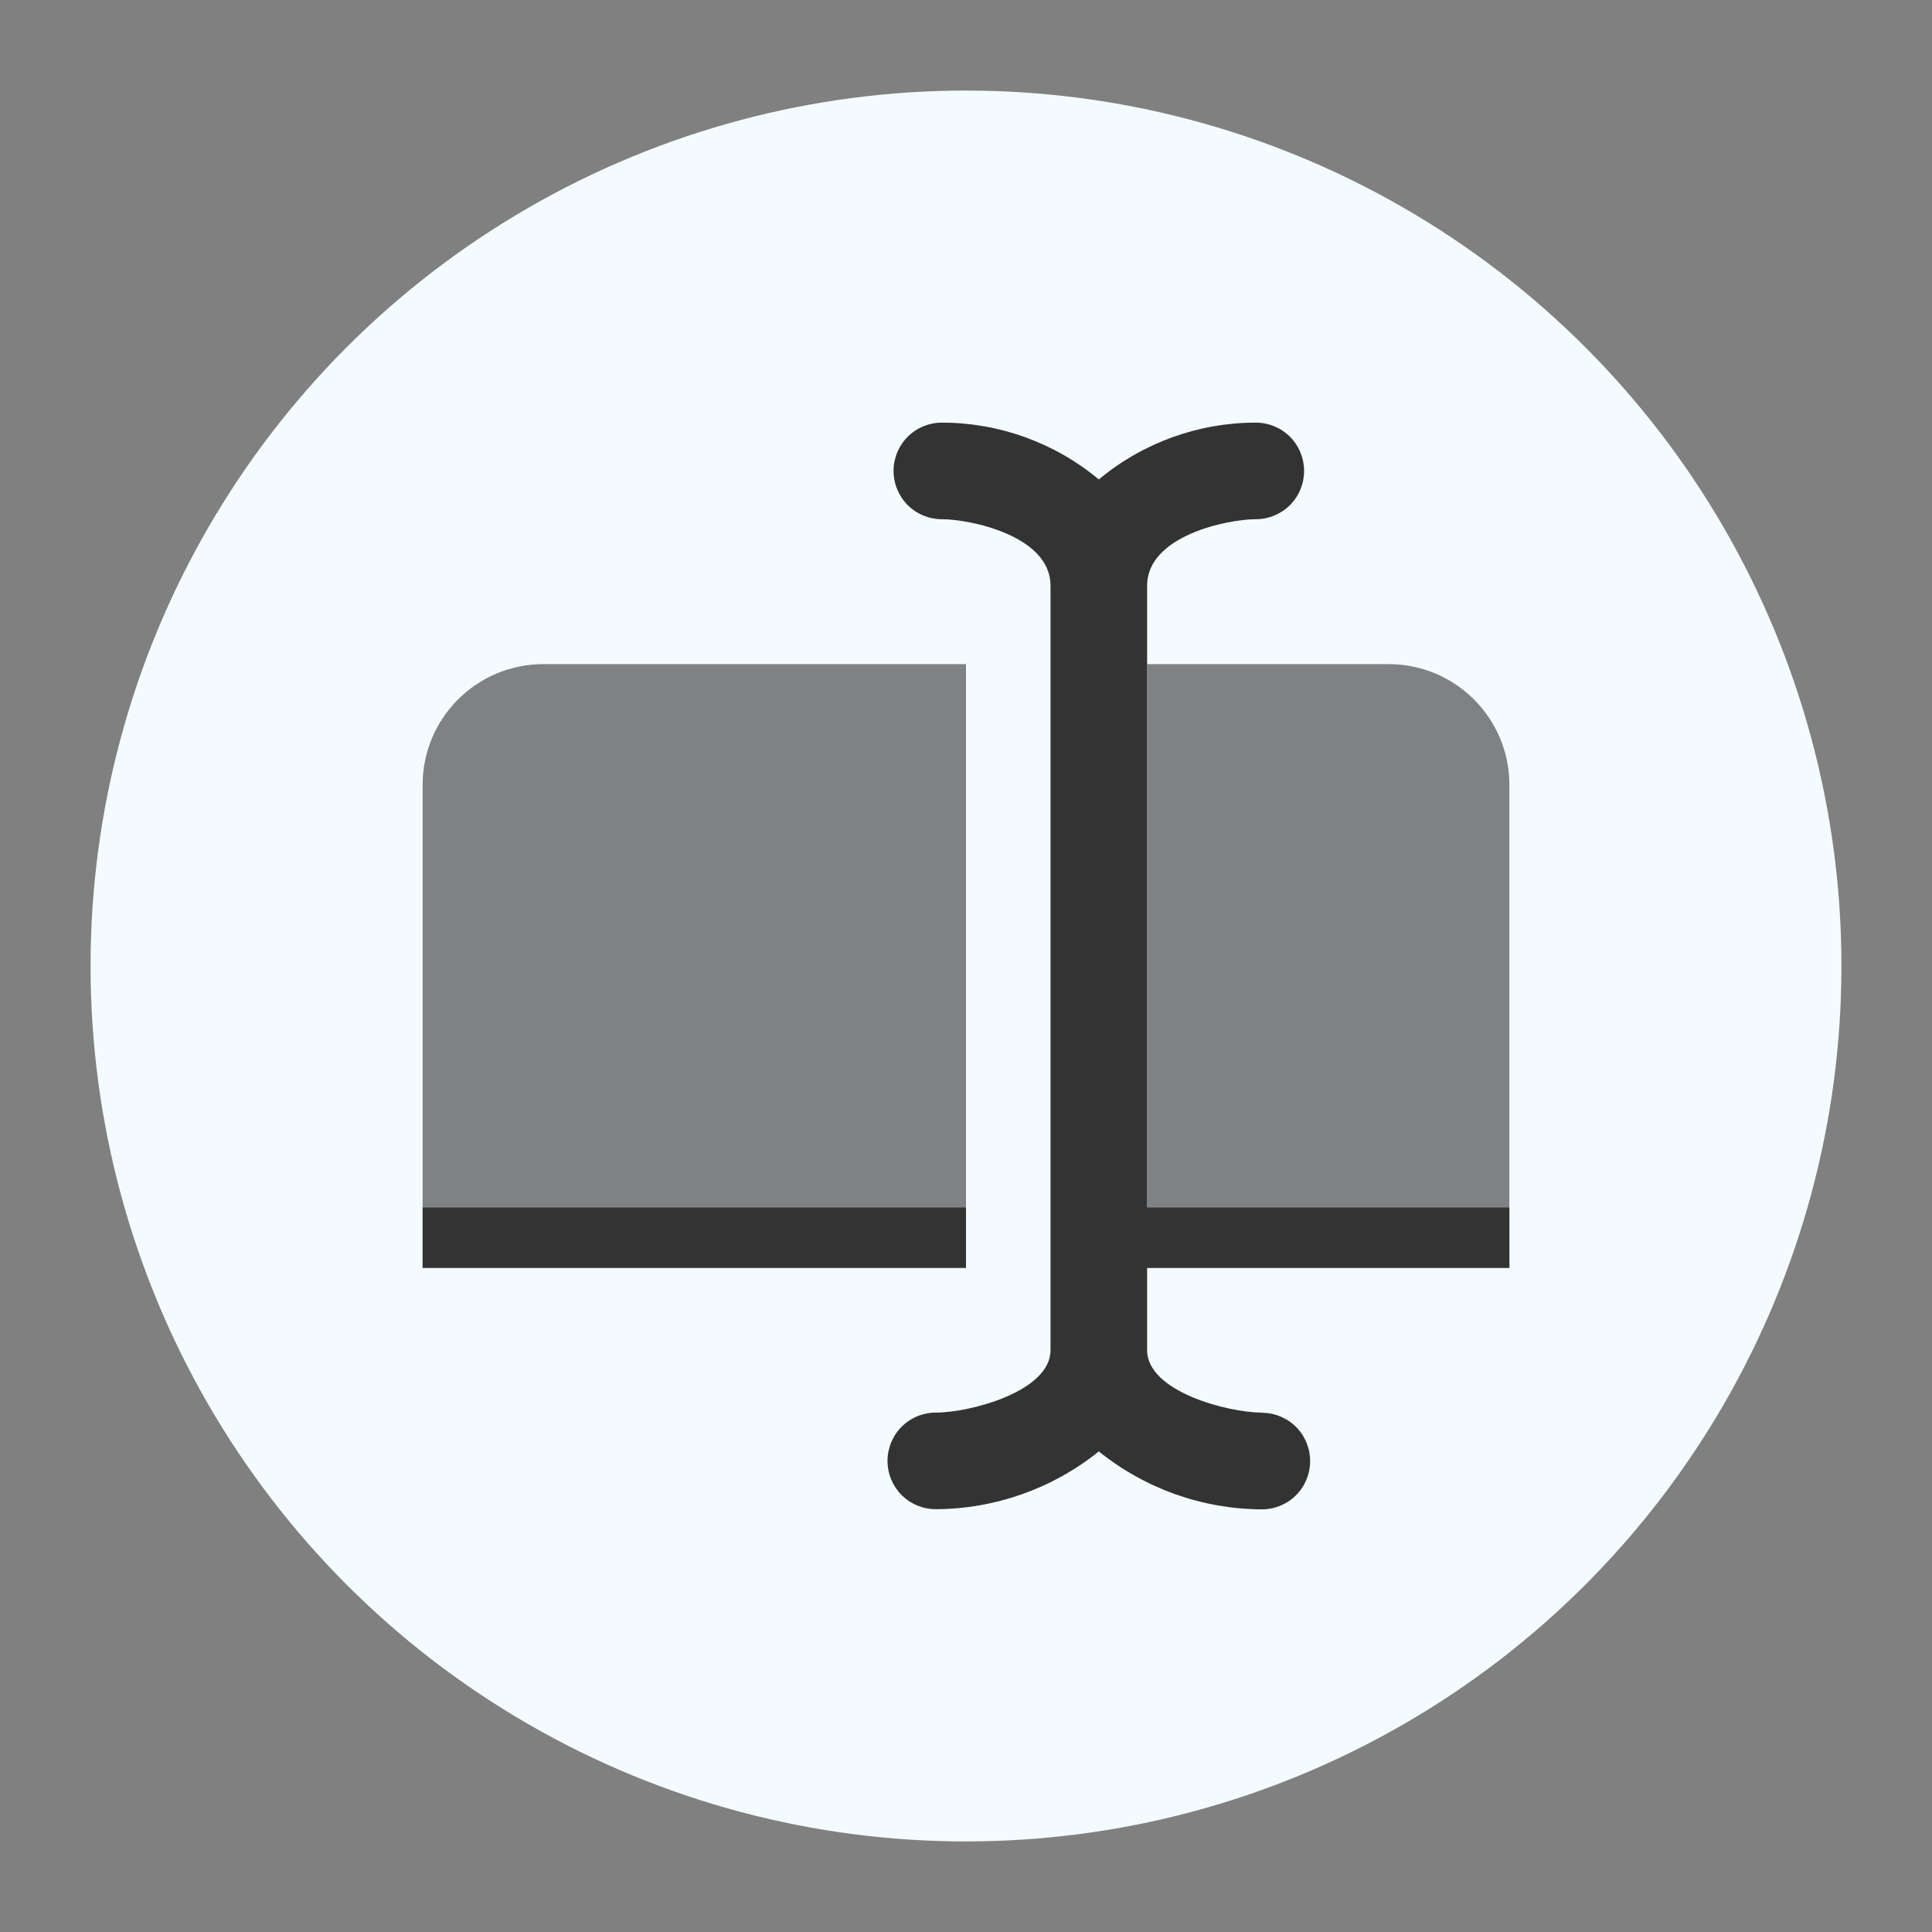 <svg version="1.1" xmlns="http://www.w3.org/2000/svg" xmlns:xlink="http://www.w3.org/1999/xlink" x="0px" y="0px" viewBox="0 0 32 32" style="enable-background:new 0 0 32 32;" xml:space="preserve"><rect x="0" y="0" width="32" height="32" fill="#808080" stroke="none"/><circle cx="16" cy="16" r="14" fill="#f3fbff" stroke="#f3fbff"/><g><path d="M9,11c-1.105,0-2,0.895-2,2v8h9V11H9z M19,11v10h6v-8c0-1.105-0.895-2-2-2H19z" opacity="0.6" fill-rule="evenodd" clip-rule="evenodd" fill="#333333" enable-background="new"/><path d="M19,22.364c0,0.682,1.332,1.033,1.9,1.033V23.4c0.212,0,0.416,0.084,0.566,0.234S21.7,23.988,21.7,24.2
		c0,0.212-0.084,0.416-0.234,0.566C21.316,24.916,21.112,25,20.9,25c-0.983-0.005-1.935-0.343-2.7-0.96
		c-0.766,0.616-1.718,0.953-2.7,0.957c-0.212,0-0.416-0.084-0.566-0.234c-0.15-0.15-0.234-0.353-0.234-0.566
		c0-0.212,0.084-0.415,0.234-0.566c0.15-0.15,0.353-0.234,0.566-0.234c0.568,0,1.9-0.351,1.9-1.033V9.7c0-0.829-1.338-1.1-1.8-1.1
		c-0.212,0-0.416-0.084-0.566-0.234C14.884,8.215,14.8,8.012,14.8,7.8c0-0.212,0.084-0.416,0.234-0.566
		C15.184,7.084,15.388,7,15.6,7c0.95,0,1.87,0.333,2.6,0.941C18.93,7.333,19.85,7,20.8,7c0.212,0,0.416,0.084,0.566,0.234
		C21.516,7.384,21.6,7.588,21.6,7.8c0,0.212-0.084,0.416-0.234,0.566C21.216,8.515,21.012,8.6,20.8,8.6c-0.462,0-1.8,0.27-1.8,1.1
		V20h6v1h-6V22.364z M7,20h9v1H7V20z" fill-rule="evenodd" clip-rule="evenodd" fill="#333333"/></g><circle cx="16" cy="16" r="15.5" fill="none" stroke="none"/></svg>